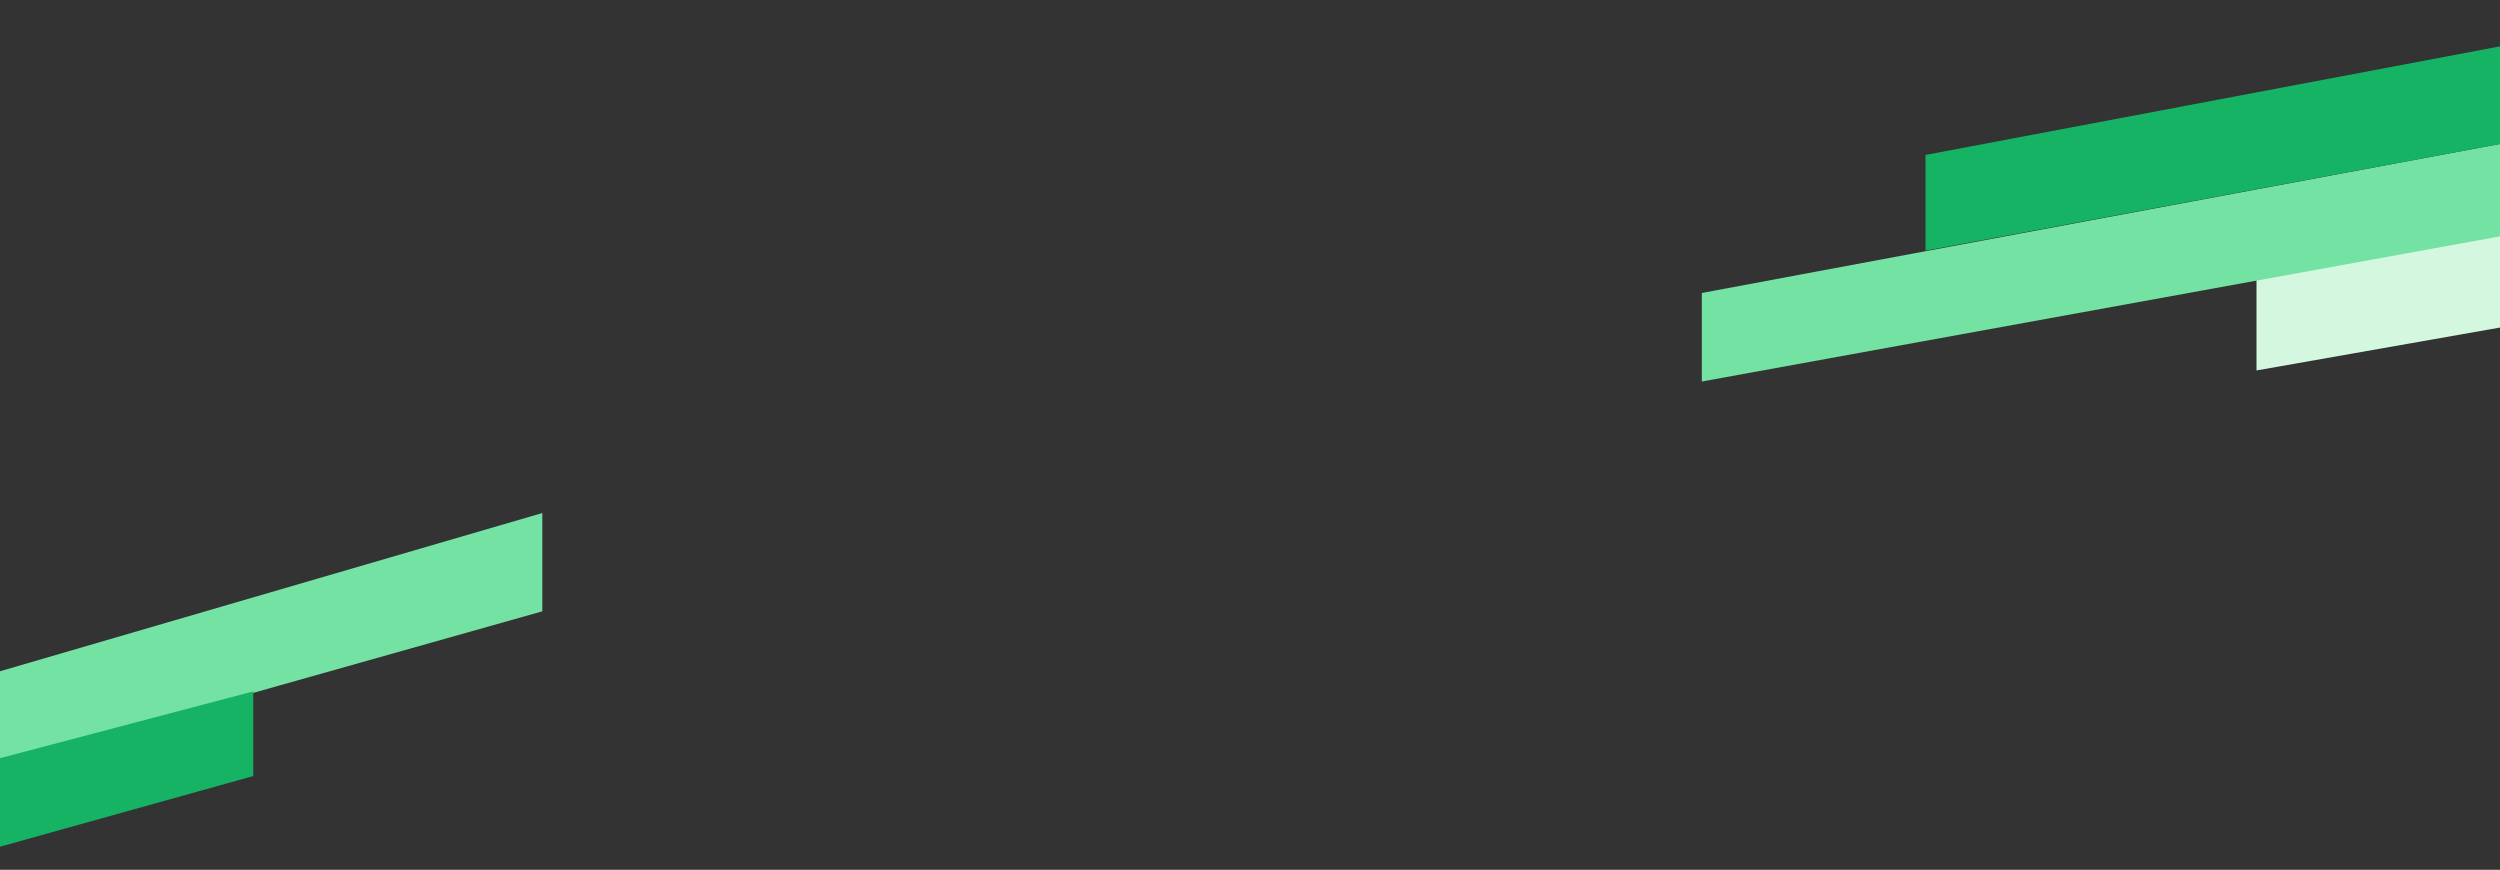 <svg width="1920" height="668" viewBox="0 0 1920 668" fill="none" xmlns="http://www.w3.org/2000/svg">
    <rect x="0" y="0" width="1920" height="668" fill="#333333" stroke="none"/>
    <g clip-path="url(#clip0_14_5316)">
        <path d="M1733 214.5L2246.67 122.5V194L1733 284.5V214.5Z" fill="#D3F8DF"/>
        <path d="M1307 225L1931 108.5V179.5L1307 293V225Z" fill="#73E2A3"/>
        <path d="M1478.78 119L1928.5 34V109L1478.78 192.5V119Z" fill="#16B364"/>
        <path d="M-37.111 526.352L416.5 394V469.5L-37.111 597.463V526.352Z" fill="#73E2A3"/>
        <path d="M-204 636.062L194.5 531V596L-204 707.173V636.062Z" fill="#16B364"/>
    </g>
    <defs>
        <clipPath id="clip0_14_5316">
        <rect width="1920" height="668" fill="white"/>
    </clipPath>
    </defs>
</svg>